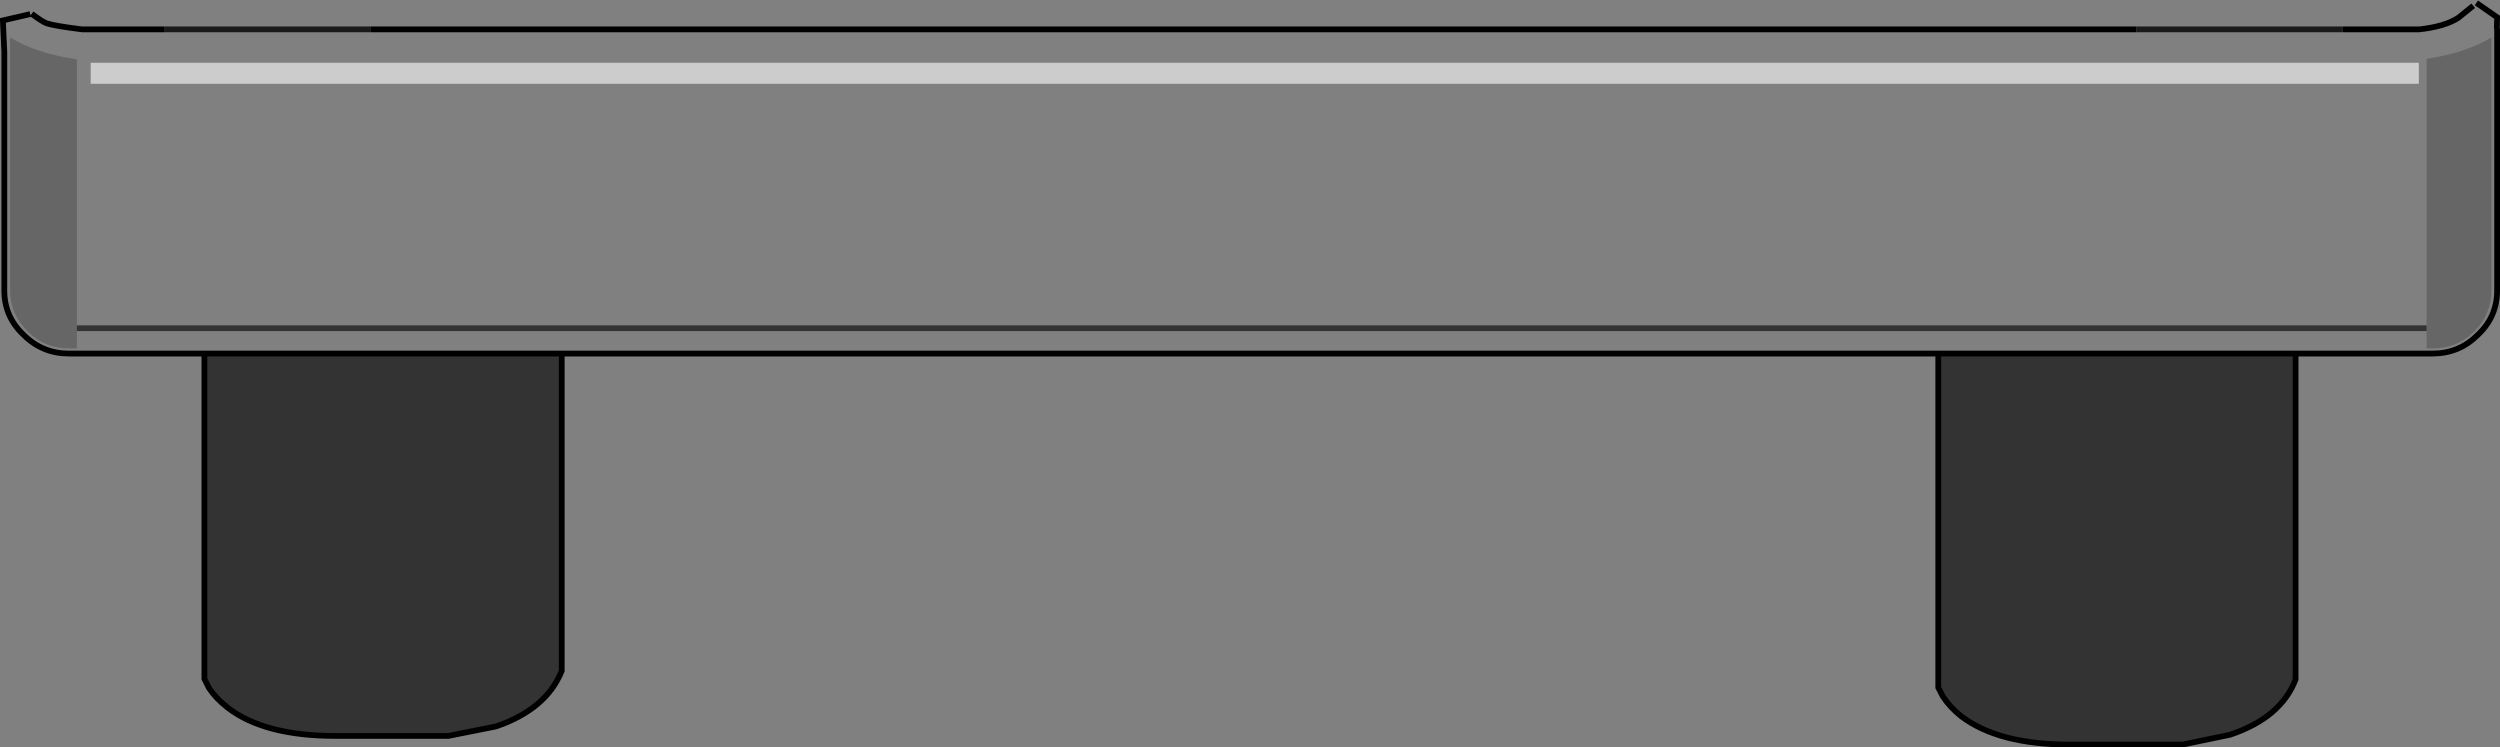 <?xml version="1.0" encoding="UTF-8" standalone="no"?>
<svg xmlns:xlink="http://www.w3.org/1999/xlink" height="129.8px" width="434.15px" xmlns="http://www.w3.org/2000/svg">
  <rect width="100%" height="100%" fill="#808080" stroke="none"/>
  <g transform="matrix(1.0, 0.0, 0.0, 1.0, 217.05, 64.9)">
    <path d="M203.0 -50.35 L203.0 -54.0 -201.3 -54.0 -201.3 -50.35 203.0 -50.35 M204.35 -7.9 L204.35 -4.4 205.4 -4.4 Q209.65 -4.4 212.65 -7.35 215.6 -10.35 215.6 -14.45 L215.6 -58.4 Q211.05 -55.65 204.35 -54.7 L204.35 -7.9 -203.7 -7.9 -203.7 -54.6 Q-210.7 -55.6 -215.3 -58.4 L-215.3 -14.45 Q-215.3 -10.35 -212.25 -7.35 -209.3 -4.4 -205.1 -4.4 L-203.7 -4.4 -203.7 -7.9 204.35 -7.9 M212.45 -63.9 L213.0 -64.4 216.6 -61.9 216.55 -59.9 216.6 -59.95 216.6 -14.45 Q216.6 -9.9 213.25 -6.75 210.0 -3.5 205.4 -3.5 L181.6 -3.5 119.55 -3.5 -119.5 -3.5 -181.55 -3.5 -205.1 -3.5 Q-209.7 -3.5 -212.95 -6.75 -216.3 -9.9 -216.3 -14.45 L-216.3 -55.9 -216.55 -61.35 -211.8 -62.45 -211.55 -62.5 Q-209.65 -61.1 -208.95 -60.85 -207.6 -60.4 -202.8 -59.8 L-188.45 -59.8 -152.65 -59.8 153.95 -59.8 189.8 -59.8 203.1 -59.8 Q207.55 -60.3 209.85 -61.8 L212.45 -63.9" fill="#ffffff" fill-opacity="0.0" fill-rule="evenodd" stroke="none"/>
    <path d="M203.0 -50.35 L-201.3 -50.35 -201.3 -54.0 203.0 -54.0 203.0 -50.35" fill="#ffffff" fill-opacity="0.6" fill-rule="evenodd" stroke="none"/>
    <path d="M204.35 -7.9 L204.35 -54.7 Q211.05 -55.65 215.6 -58.4 L215.6 -14.45 Q215.6 -10.35 212.65 -7.35 209.65 -4.4 205.4 -4.4 L204.35 -4.4 204.35 -7.9 M-203.7 -7.9 L-203.7 -4.4 -205.1 -4.4 Q-209.3 -4.4 -212.25 -7.35 -215.3 -10.35 -215.3 -14.45 L-215.3 -58.4 Q-210.7 -55.6 -203.7 -54.6 L-203.7 -7.9" fill="#000000" fill-opacity="0.2" fill-rule="evenodd" stroke="none"/>
    <path d="M-181.55 -3.5 L-119.5 -3.5 -119.5 51.6 Q-122.15 58.25 -130.9 61.25 L-139.2 62.9 -158.8 62.9 Q-171.15 62.9 -177.5 58.0 -179.55 56.4 -180.75 54.6 L-181.55 53.0 -181.55 -3.5 M119.55 -3.5 L181.6 -3.5 181.6 53.1 Q179.05 59.75 170.2 62.7 L162.0 64.4 142.3 64.4 Q130.05 64.4 123.55 59.5 121.55 57.9 120.35 56.05 L119.55 54.5 119.55 -3.5" fill="#000000" fill-opacity="0.6" fill-rule="evenodd" stroke="none"/>
    <path d="M212.45 -63.9 L209.85 -61.8 Q207.55 -60.3 203.1 -59.8 L189.8 -59.8 M153.95 -59.8 L-152.65 -59.8 M-188.45 -59.8 L-202.8 -59.8 Q-207.6 -60.4 -208.95 -60.85 -209.65 -61.1 -211.55 -62.5 M-211.8 -62.45 L-216.55 -61.35 -216.3 -55.9 -216.3 -14.45 Q-216.3 -9.9 -212.95 -6.75 -209.7 -3.5 -205.1 -3.5 L-181.55 -3.5 -119.5 -3.5 119.55 -3.5 181.6 -3.5 205.4 -3.5 Q210.0 -3.5 213.25 -6.75 216.6 -9.9 216.6 -14.45 L216.6 -59.95 M216.55 -59.9 L216.6 -61.9 213.0 -64.4 M119.55 -3.5 L119.55 54.5 120.35 56.05 Q121.55 57.9 123.55 59.5 130.05 64.4 142.3 64.4 L162.0 64.4 170.2 62.7 Q179.05 59.75 181.6 53.1 L181.6 -3.5 M-181.55 -3.5 L-181.55 53.0 -180.75 54.6 Q-179.55 56.4 -177.5 58.0 -171.15 62.9 -158.8 62.9 L-139.2 62.9 -130.9 61.25 Q-122.15 58.25 -119.5 51.6 L-119.5 -3.5" fill="none" stroke="#000000" stroke-linecap="butt" stroke-linejoin="miter-clip" stroke-miterlimit="10.0" stroke-width="1.0"/>
    <path d="M189.8 -59.8 L153.95 -59.8 M-152.65 -59.8 L-188.45 -59.8" fill="none" stroke="#000000" stroke-linecap="butt" stroke-linejoin="miter-clip" stroke-miterlimit="10.0" stroke-opacity="0.8" stroke-width="1.0"/>
    <path d="M204.35 -7.9 L-203.7 -7.9" fill="none" stroke="#000000" stroke-linecap="butt" stroke-linejoin="miter-clip" stroke-miterlimit="10.0" stroke-opacity="0.6" stroke-width="1.0"/>
  </g>
</svg>
